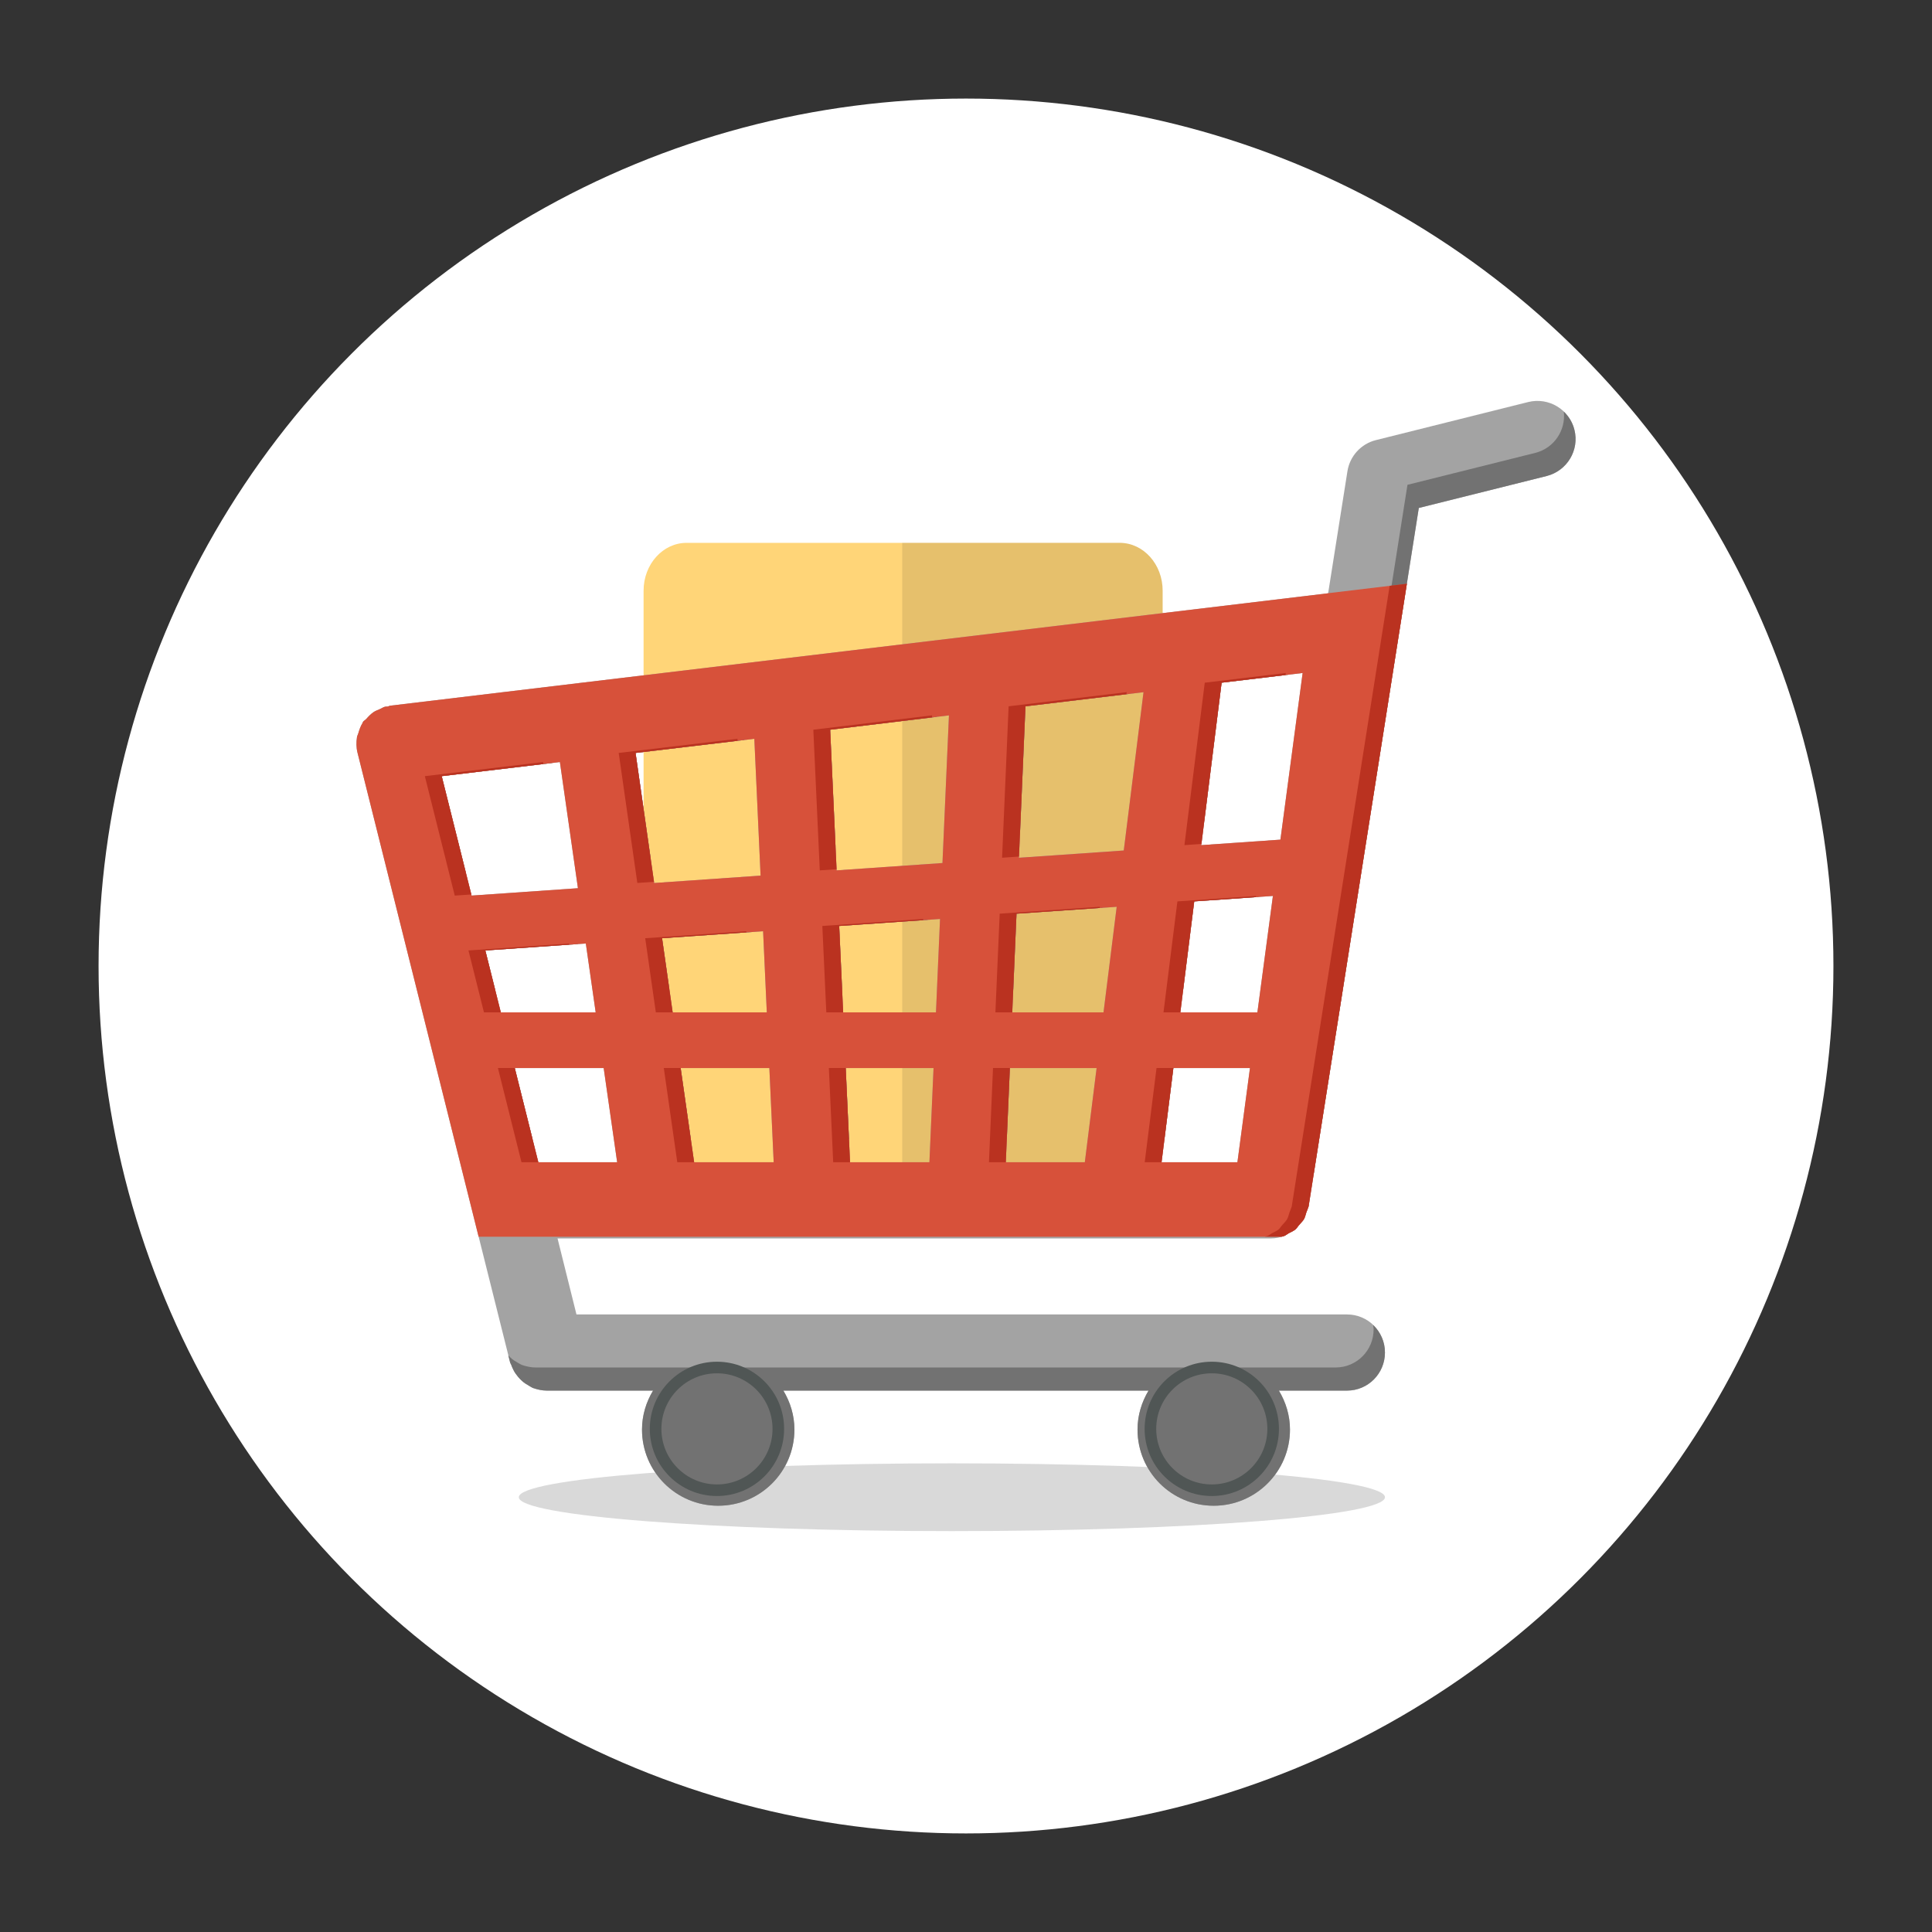 <?xml version="1.0" encoding="utf-8"?>
<!-- Generator: Adobe Illustrator 24.3.0, SVG Export Plug-In . SVG Version: 6.00 Build 0)  -->
<svg version="1.1" xmlns="http://www.w3.org/2000/svg" xmlns:xlink="http://www.w3.org/1999/xlink" x="0px" y="0px"
	 viewBox="0 0 500 500" style="enable-background:new 0 0 500 500;" xml:space="preserve">
<rect x="0" y="0" width="500" height="500" fill="#333333" stroke="none"/>
<style type="text/css">
	.b0{fill:#FFFFFF;}
	.b1{opacity:0.15;}
	.b2{fill:#FFD578;}
	.b3{opacity:0.1;}
	.b4{fill:#A3A3A3;}
	.b5{fill:#727272;}
	.b6{fill:#D7513A;}
	.b7{fill:#BA3220;}
	.b8{fill:none;stroke:#505655;stroke-width:3;stroke-miterlimit:10;}
</style>
<g id="background">
</g>
<g id="objects">
	<g>
		<circle class="b0" cx="250" cy="250" r="224.49"/>
		<g>
			<path class="b1" d="M358.43,387.48c0,4.84-50.18,8.77-112.08,8.77s-112.08-3.93-112.08-8.77c0-4.84,50.18-8.77,112.08-8.77
				S358.43,382.63,358.43,387.48z"/>
			<g>
				<path class="b2" d="M300.89,291.11c0,6.83-4.98,12.37-11.12,12.37H177.68c-6.14,0-11.12-5.54-11.12-12.37V152.86
					c0-6.83,4.98-12.37,11.12-12.37h112.09c6.14,0,11.12,5.54,11.12,12.37V291.11z"/>
				<path class="b3" d="M289.77,140.48H233.5v163h56.27c6.14,0,11.12-5.54,11.12-12.37V152.86
					C300.89,146.02,295.92,140.48,289.77,140.48z"/>
			</g>
			<g>
				<path class="b4" d="M407.45,111.21c-1.31-5.25-6.64-8.46-11.93-7.17l-39.44,9.86c-3.85,0.96-6.74,4.14-7.36,8.03l-5,31.61
					l-242.82,29.1c-0.18,0.05-0.33,0.15-0.53,0.2c-0.23,0.04-0.43,0-0.68,0.04c-0.57,0.15-1.01,0.49-1.49,0.68
					c-0.57,0.25-1.1,0.43-1.59,0.78c-0.67,0.48-1.24,1.06-1.77,1.67c-0.28,0.34-0.68,0.48-0.91,0.82c-0.05,0.1-0.05,0.19-0.1,0.28
					c-0.53,0.83-0.82,1.74-1.11,2.7c-0.1,0.33-0.28,0.63-0.33,0.96c-0.2,1.34-0.2,2.7,0.14,4.04l29.59,118.24l9.86,39.39
					c0.04,0.28,0.23,0.53,0.33,0.78c0.15,0.48,0.38,0.91,0.58,1.34c0.33,0.68,0.76,1.24,1.19,1.77c0.3,0.39,0.63,0.68,0.97,1.01
					c0.57,0.53,1.19,0.92,1.87,1.31c0.38,0.2,0.68,0.43,1.06,0.58c1.11,0.38,2.3,0.66,3.51,0.66h27.53
					c-1.78,2.96-2.86,6.39-2.86,10.09c0,10.91,8.84,19.71,19.71,19.71c10.92,0,19.73-8.84,19.73-19.71c0-3.7-1.08-7.12-2.86-10.09
					h94.51c-1.77,2.96-2.85,6.39-2.85,10.09c0,10.91,8.79,19.71,19.72,19.71c10.87,0,19.73-8.84,19.73-19.71
					c0-3.7-1.09-7.12-2.87-10.09h17.64c5.44,0,9.81-4.42,9.81-9.85c0-5.44-4.37-9.86-9.81-9.86H149.19l-4.9-19.68H328.9
					c1.19,0,2.35-0.23,3.46-0.63c0.43-0.18,0.76-0.48,1.16-0.71c0.63-0.3,1.24-0.58,1.77-1.01c0.39-0.33,0.63-0.83,1.01-1.21
					c0.39-0.48,0.87-0.91,1.21-1.49c0.28-0.53,0.38-1.11,0.58-1.69c0.18-0.53,0.43-1.01,0.58-1.54l0.05-0.23v-0.1l28.47-180.43
					l33.1-8.27C405.57,121.84,408.79,116.51,407.45,111.21z M125.6,245.98l26.01-1.8l2.55,17.82h-24.55L125.6,245.98z
					 M171.34,242.81l26.15-1.81l0.96,21h-24.37L171.34,242.81z M217.18,239.64l26.1-1.81L242.23,262h-24.02L217.18,239.64z
					 M263.07,236.46l25.93-1.79L285.59,262h-23.62L263.07,236.46z M309.06,233.28l20.36-1.41L325.41,262h-19.94L309.06,233.28z
					 M337.12,174.17l-5.75,43.13l-20.48,1.42l5.26-42.04L337.12,174.17z M295.95,179.13l-5.12,40.97l-27.13,1.88l1.69-39.19
					L295.95,179.13z M245.58,185.14l-1.67,38.21l-27.39,1.9l-1.67-36.4L245.58,185.14z M195.22,191.2l1.62,35.41l-27.54,1.91
					l-4.82-33.66L195.22,191.2z M144.9,197.22l4.67,32.65l-27.52,1.9l-7.74-30.91L144.9,197.22z M139.32,300.79l-6.1-24.38h23.01
					l3.49,24.38H139.32z M179.64,300.79l-3.49-24.38h22.96l1.12,24.38H179.64z M219.99,300.79l-1.12-24.38h22.73l-1.06,24.38H219.99
					z M260.3,300.79l1.05-24.38h22.45l-3.05,24.38H260.3z M300.61,300.79l3.05-24.38h19.83l-3.25,24.38H300.61z"/>
				<g>
					<polygon class="b5" points="260.77,216 263.97,215.77 265.39,182.79 292.21,179.58 293.01,173.15 262.46,176.8 					"/>
					<polygon class="b5" points="257.36,294.8 260.55,294.8 261.35,276.4 280.12,276.4 280.86,270.42 258.42,270.42 					"/>
					<polygon class="b5" points="259.04,256.01 262.23,256.01 263.07,236.46 285.3,234.93 286.08,228.68 260.14,230.48 					"/>
					<polygon class="b5" points="215.28,256.01 217.93,256.01 217.18,239.64 240.08,238.06 240.35,231.85 214.25,233.65 					"/>
					<polygon class="b5" points="213.59,219.26 216.23,219.08 214.84,188.85 242.37,185.53 242.65,179.16 211.91,182.86 					"/>
					<polygon class="b5" points="307.96,212.73 311.67,212.47 316.15,176.68 333.33,174.63 334.19,168.18 313.22,170.7 					"/>
					<polygon class="b5" points="302.54,256.01 306.22,256.01 309.06,233.28 325.66,232.13 326.5,225.89 306.13,227.3 					"/>
					<polygon class="b5" points="297.68,294.8 301.36,294.8 303.67,276.4 319.76,276.4 320.56,270.42 300.73,270.42 					"/>
					<path class="b5" d="M355.38,342.92c0.04,0.38,0.11,0.75,0.11,1.13c0,5.43-4.37,9.85-9.81,9.85H138.56
						c-1.21,0-2.4-0.28-3.51-0.66c-0.38-0.15-0.68-0.38-1.06-0.58c-0.68-0.38-1.31-0.78-1.87-1.31c-0.2-0.19-0.38-0.4-0.57-0.59
						l0.42,1.67c0.04,0.28,0.23,0.53,0.33,0.78c0.15,0.48,0.38,0.91,0.58,1.34c0.33,0.68,0.76,1.24,1.19,1.77
						c0.3,0.39,0.63,0.68,0.97,1.01c0.57,0.53,1.19,0.92,1.87,1.31c0.38,0.2,0.68,0.43,1.06,0.58c1.11,0.38,2.3,0.66,3.51,0.66
						h27.53c-1.78,2.96-2.86,6.39-2.86,10.09c0,10.91,8.84,19.71,19.71,19.71c10.92,0,19.73-8.84,19.73-19.71
						c0-3.7-1.08-7.12-2.86-10.09h94.51c-1.77,2.96-2.85,6.39-2.85,10.09c0,10.91,8.79,19.71,19.72,19.71
						c10.87,0,19.73-8.84,19.73-19.71c0-3.7-1.09-7.12-2.87-10.09h17.64c5.44,0,9.81-4.42,9.81-9.85
						C358.43,347.24,357.25,344.72,355.38,342.92z"/>
					<polygon class="b5" points="148.68,238.19 122.67,239.99 126.68,256.01 128.11,256.01 125.6,245.98 149.56,244.32 					"/>
					<polygon class="b5" points="137.82,294.8 133.22,276.4 154.15,276.4 153.29,270.42 130.29,270.42 136.39,294.8 					"/>
					<polygon class="b5" points="141.97,191.24 111.38,194.88 119.12,225.8 120.53,225.7 114.31,200.87 142.86,197.47 					"/>
					<path class="b5" d="M340.02,303.58l27.16-172.12l33.1-8.27c5.28-1.35,8.51-6.69,7.17-11.98c-0.46-1.86-1.45-3.44-2.74-4.68
						c0.55,4.84-2.51,9.43-7.36,10.67l-33.1,8.27l-28.1,178.07C337.44,303.57,338.73,303.57,340.02,303.58z"/>
					<polygon class="b5" points="178.78,294.8 176.15,276.4 196.45,276.4 196.18,270.42 173.22,270.42 176.71,294.8 					"/>
					<polygon class="b5" points="192.28,185.22 161.55,188.87 166.36,222.53 168.42,222.39 164.48,194.86 192.57,191.52 					"/>
					<polygon class="b5" points="217.06,294.8 219.72,294.8 218.87,276.4 238.4,276.4 238.66,270.42 215.94,270.42 					"/>
					<polygon class="b5" points="173.23,256.01 171.34,242.81 194.84,241.18 194.56,235.02 168.41,236.82 171.16,256.01 					"/>
				</g>
				<path class="b6" d="M343.72,153.52l0,0.02l-46.2,5.54l-0.03,0l0,0l-196.6,23.56c-0.18,0.05-0.33,0.15-0.53,0.2
					c-0.23,0.04-0.43,0-0.68,0.04c-0.57,0.15-1.01,0.49-1.49,0.68c-0.57,0.25-1.1,0.43-1.59,0.78c-0.67,0.48-1.24,1.06-1.77,1.67
					c-0.28,0.34-0.68,0.48-0.91,0.82c-0.05,0.1-0.05,0.19-0.1,0.28c-0.53,0.83-0.82,1.74-1.11,2.7c-0.1,0.33-0.28,0.63-0.33,0.96
					c-0.2,1.34-0.2,2.7,0.14,4.04l29.59,118.24l1.75,7.01h207.82c0.23-0.07,0.46-0.11,0.68-0.18c0.43-0.18,0.76-0.48,1.16-0.71
					c0.63-0.3,1.24-0.58,1.77-1.01c0.39-0.33,0.63-0.83,1.01-1.21c0.39-0.48,0.87-0.91,1.21-1.49c0.28-0.53,0.38-1.11,0.58-1.69
					c0.18-0.53,0.43-1.01,0.58-1.54l0.05-0.23v-0.1l25.38-160.82L343.72,153.52z M122.05,231.78l-7.74-30.91l30.59-3.65l4.67,32.65
					L122.05,231.78z M125.6,245.98l26.01-1.8l2.55,17.82h-24.55L125.6,245.98z M139.32,300.79l-6.1-24.38h23.01l3.49,24.38H139.32z
					 M164.48,194.86l30.74-3.66l1.62,35.41l-27.54,1.91L164.48,194.86z M171.34,242.81l26.15-1.81l0.96,21h-24.37L171.34,242.81z
					 M179.64,300.79l-3.49-24.38h22.96l1.12,24.38H179.64z M240.53,300.79h-20.54l-1.12-24.38h22.73L240.53,300.79z M242.23,262
					h-24.02l-1.03-22.36l26.1-1.81L242.23,262z M243.91,223.35l-27.39,1.9l-1.67-36.4l30.74-3.71L243.91,223.35z M280.75,300.79
					H260.3l1.05-24.38h22.45L280.75,300.79z M285.59,262h-23.62l1.1-25.53l25.93-1.79L285.59,262z M290.83,220.11l-27.13,1.88
					l1.69-39.19l30.55-3.66L290.83,220.11z M320.24,300.79h-19.63l3.05-24.38h19.83L320.24,300.79z M325.41,262h-19.94l3.6-28.72
					l20.36-1.41L325.41,262z M331.37,217.3l-20.48,1.42l5.26-42.04l20.97-2.51L331.37,217.3z"/>
				<g>
					<polygon class="b7" points="257.61,262 261.97,262 263.07,236.46 284.61,234.98 284.65,234.67 258.72,236.46 					"/>
					<polygon class="b7" points="212.16,225.25 216.5,224.95 214.84,188.85 241.2,185.67 241.22,185.14 210.49,188.85 					"/>
					<polygon class="b7" points="259.34,221.98 263.71,221.68 265.39,182.79 291.52,179.66 291.59,179.13 261.03,182.79 					"/>
					<polygon class="b7" points="255.94,300.79 260.3,300.79 261.35,276.4 256.99,276.4 					"/>
					<polygon class="b7" points="301.11,262 305.47,262 309.06,233.28 325.03,232.18 325.07,231.87 304.71,233.28 					"/>
					<polygon class="b7" points="296.25,300.79 300.61,300.79 303.67,276.4 299.31,276.4 					"/>
					<polygon class="b7" points="306.53,218.72 310.93,218.41 316.15,176.68 332.69,174.7 332.76,174.17 311.79,176.68 					"/>
					<polygon class="b7" points="213.85,262 218.21,262 217.18,239.64 238.91,238.14 238.92,237.83 212.82,239.64 					"/>
					<polygon class="b7" points="140.54,197.22 109.95,200.87 117.69,231.78 121.98,231.49 114.31,200.87 140.61,197.73 					"/>
					<polygon class="b7" points="219.99,300.79 218.87,276.4 214.51,276.4 215.63,300.79 					"/>
					<polygon class="b7" points="134.96,300.79 139.32,300.79 133.22,276.4 128.86,276.4 					"/>
					<path class="b7" d="M359.64,151.61l-25.29,160.29v0.1l-0.05,0.23c-0.15,0.53-0.39,1.01-0.58,1.54
						c-0.2,0.58-0.3,1.16-0.58,1.69c-0.33,0.58-0.81,1.01-1.21,1.49c-0.38,0.38-0.62,0.87-1.01,1.21c-0.53,0.43-1.15,0.71-1.77,1.01
						c-0.39,0.23-0.73,0.53-1.16,0.71c-0.22,0.08-0.45,0.12-0.68,0.18h4.36c0.23-0.07,0.46-0.11,0.68-0.18
						c0.43-0.18,0.76-0.48,1.16-0.71c0.63-0.3,1.24-0.58,1.77-1.01c0.39-0.33,0.63-0.83,1.01-1.21c0.39-0.48,0.87-0.91,1.21-1.49
						c0.28-0.53,0.38-1.11,0.58-1.69c0.18-0.53,0.43-1.01,0.58-1.54l0.05-0.23v-0.1l25.38-160.82L359.64,151.61z"/>
					<polygon class="b7" points="129.61,262 125.6,245.98 147.3,244.47 147.26,244.18 121.24,245.98 125.25,262 					"/>
					<polygon class="b7" points="190.86,191.2 160.12,194.86 164.94,228.51 169.25,228.22 164.48,194.86 190.88,191.72 					"/>
					<polygon class="b7" points="174.09,262 171.34,242.81 193.15,241.3 193.13,241 166.98,242.81 169.73,262 					"/>
					<polygon class="b7" points="179.64,300.79 176.15,276.4 171.79,276.4 175.28,300.79 					"/>
				</g>
				<path class="b8" d="M169.67,369.79c0,8.77,7.11,15.88,15.88,15.88c8.77,0,15.88-7.11,15.88-15.88
					c0-8.77-7.11-15.88-15.88-15.88C176.78,353.91,169.67,361.02,169.67,369.79z"/>
				<circle class="b8" cx="313.61" cy="369.79" r="15.88"/>
			</g>
		</g>
	</g>
</g>
<g id="designed_by_freepik">
</g>
</svg>
